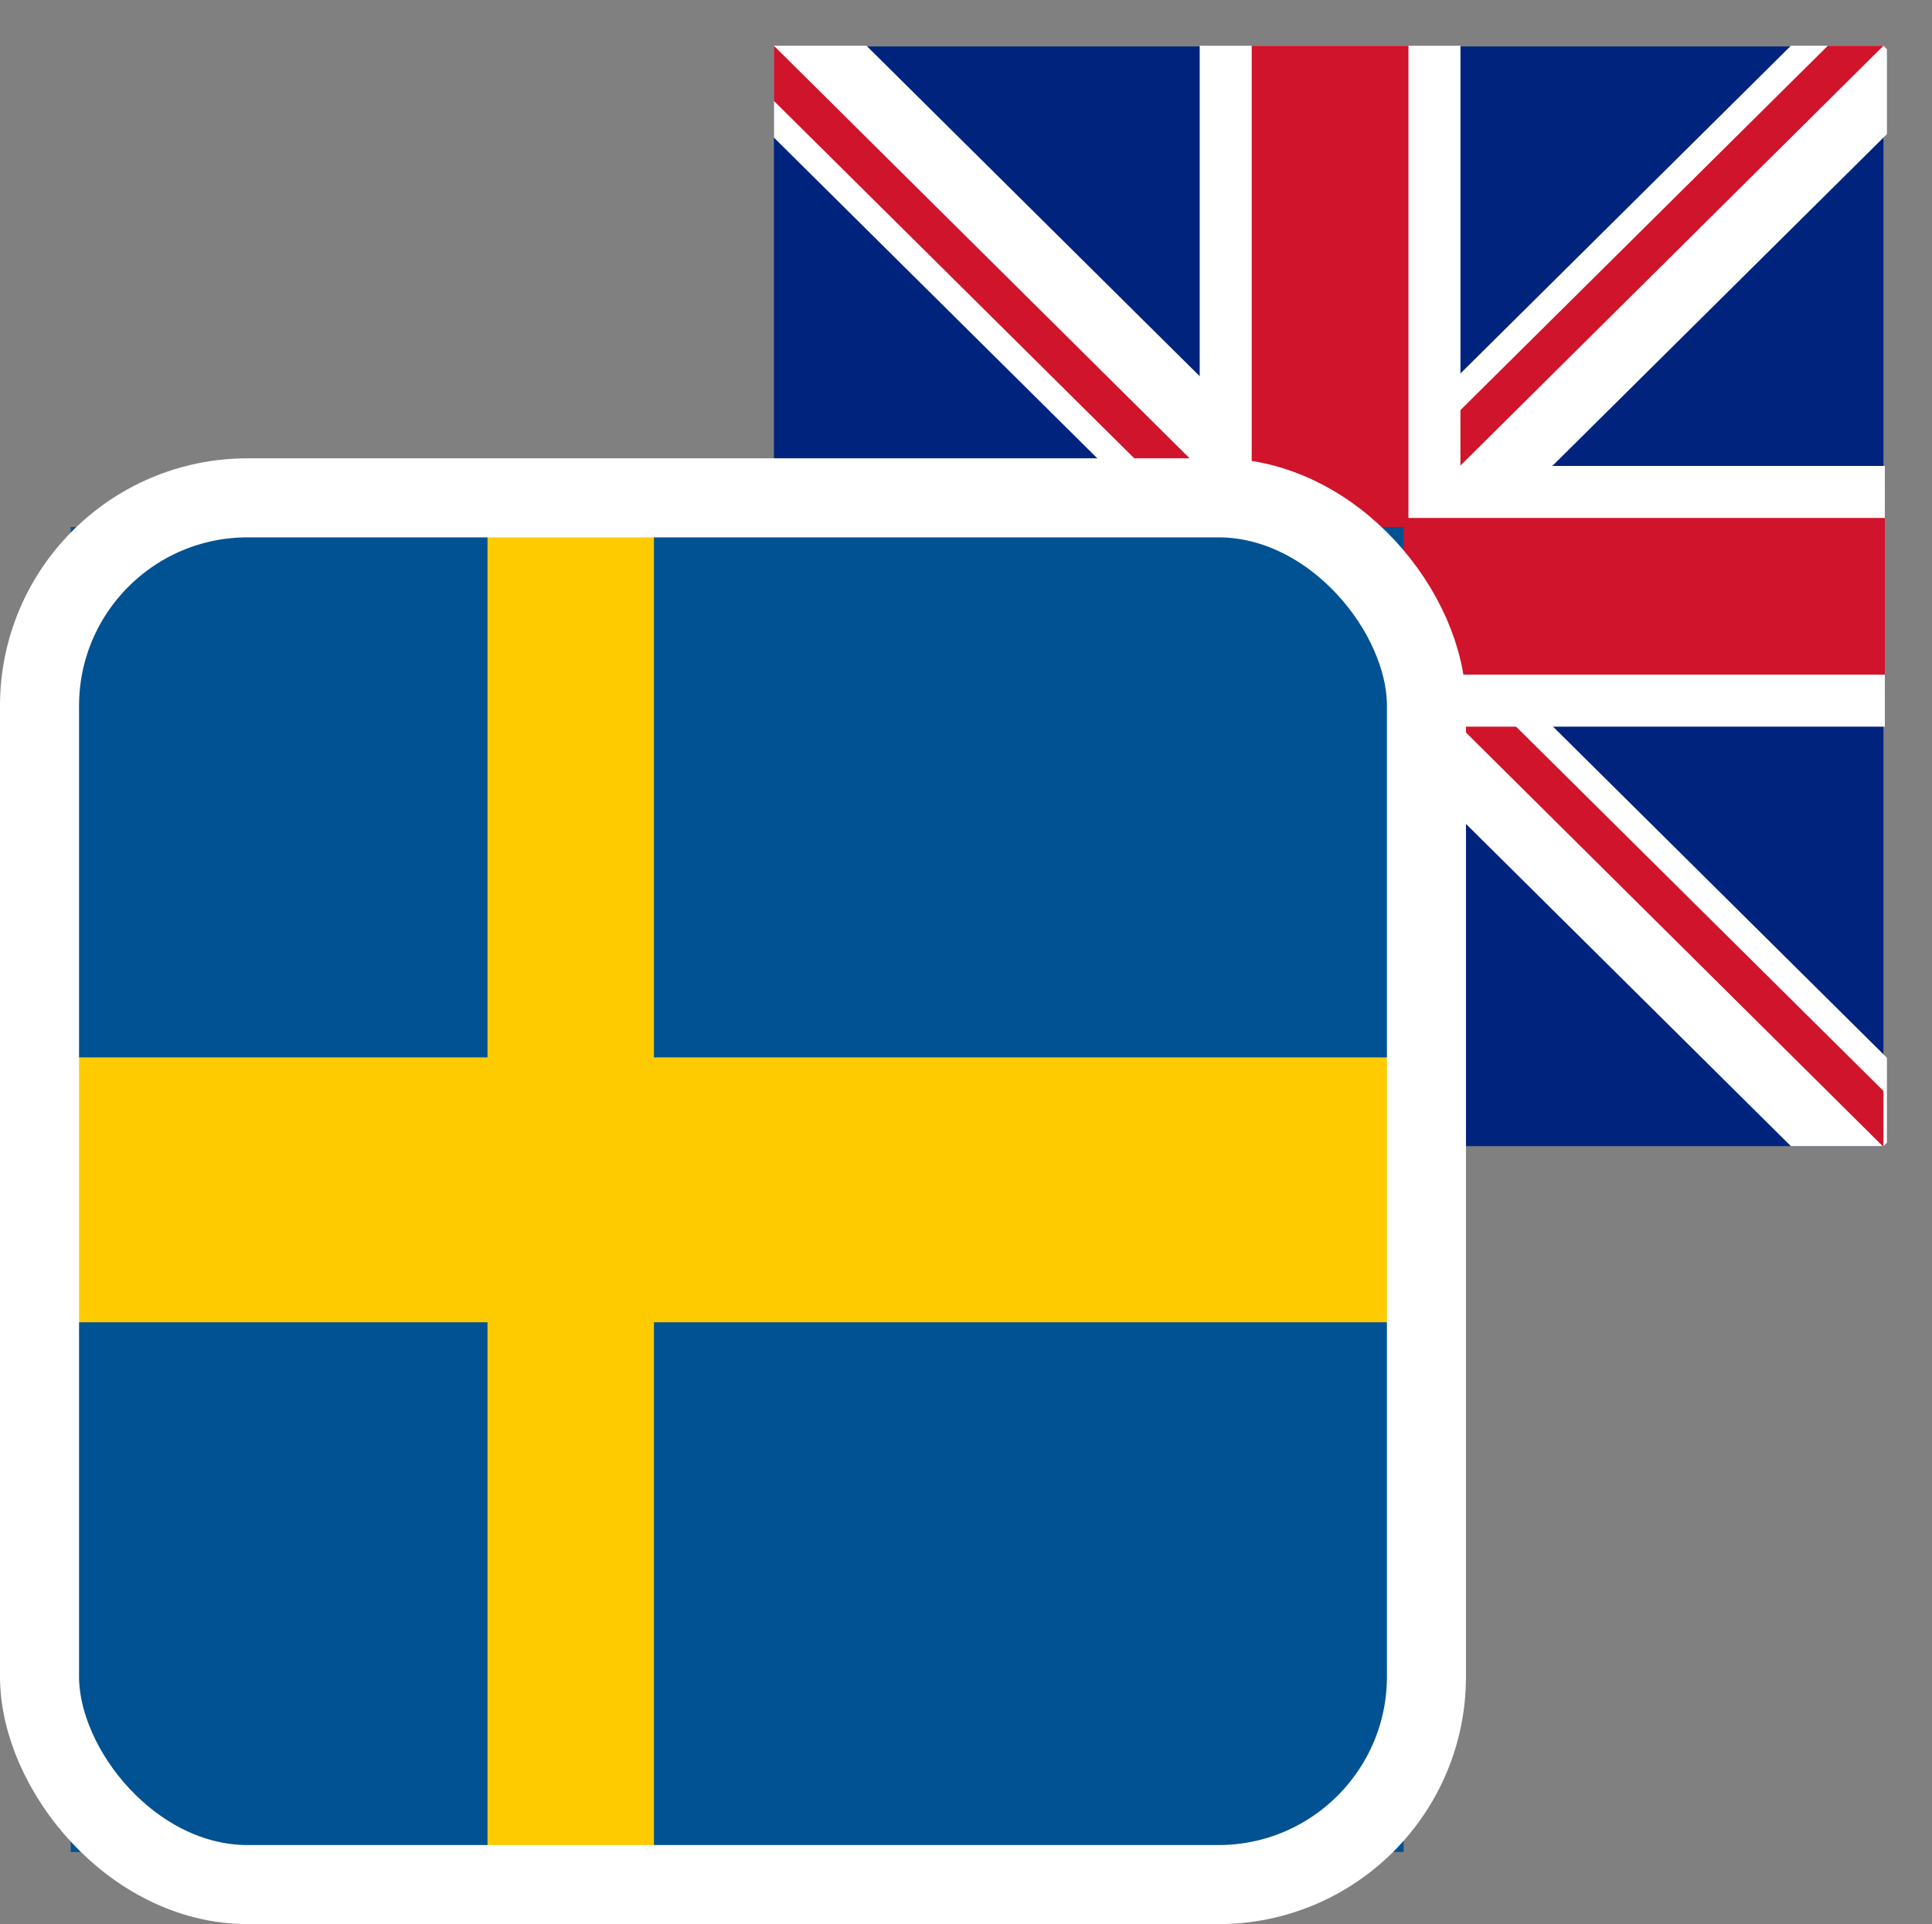 <svg id="Layer_1" data-name="Layer 1" xmlns="http://www.w3.org/2000/svg" xmlns:xlink="http://www.w3.org/1999/xlink" viewBox="0 0 27.86 27.75"><rect x="0" y="0" width="27.86" height="27.75" fill="#808080" stroke="none"/><defs><style>.cls-1,.cls-12{fill:none;}.cls-2{fill:#00247d;}.cls-3{clip-path:url(#clip-path);}.cls-12,.cls-4,.cls-8{stroke:#fff;}.cls-4{stroke-width:1.88px;}.cls-5{clip-path:url(#clip-path-2);}.cls-6{clip-path:url(#clip-path-3);}.cls-7,.cls-9{stroke:#cf142b;}.cls-7{stroke-width:1.13px;}.cls-8{stroke-width:3.76px;}.cls-9{stroke-width:2.26px;}.cls-10{fill:#005293;}.cls-11{fill:#fecb00;}.cls-12{stroke-miterlimit:10;stroke-width:1.14px;}</style><clipPath id="clip-path" transform="translate(-1.97 -3.08)"><rect class="cls-1" x="13.13" y="3.74" width="16.05" height="15.87"/></clipPath><clipPath id="clip-path-2" transform="translate(-1.97 -3.08)"><path class="cls-1" d="M13.13,3.74v7.94h16v7.94h0Zm16,0h-8V19.62h-8Z"/></clipPath><clipPath id="clip-path-3" transform="translate(-1.97 -3.08)"><rect class="cls-1" x="13.12" y="3.74" width="16.05" height="15.87"/></clipPath></defs><title>swedish-flag</title><path class="cls-2" d="M13.13,3.75V19.61h16V3.75h-16Z" transform="translate(-1.97 -3.08)"/><g class="cls-3"><path class="cls-4" d="M13.13,3.74l16,15.87m0-15.87-16,15.87" transform="translate(-1.97 -3.08)"/></g><g class="cls-5"><g class="cls-6"><path class="cls-7" d="M13.13,3.74l16,15.87m0-15.87-16,15.87" transform="translate(-1.97 -3.08)"/></g></g><path class="cls-8" d="M21.15,3.74V19.62m-8-7.94h16" transform="translate(-1.97 -3.08)"/><path class="cls-9" d="M21.15,3.74V19.62m-8-7.94h16" transform="translate(-1.97 -3.08)"/><rect class="cls-10" x="1.02" y="7.6" width="19.22" height="19.11"/><rect class="cls-11" x="7.03" y="7.6" width="2.4" height="19.11"/><rect class="cls-11" x="1.02" y="15.25" width="19.22" height="3.82"/><rect class="cls-12" x="0.57" y="7.18" width="20" height="20" rx="3" ry="3"/></svg>